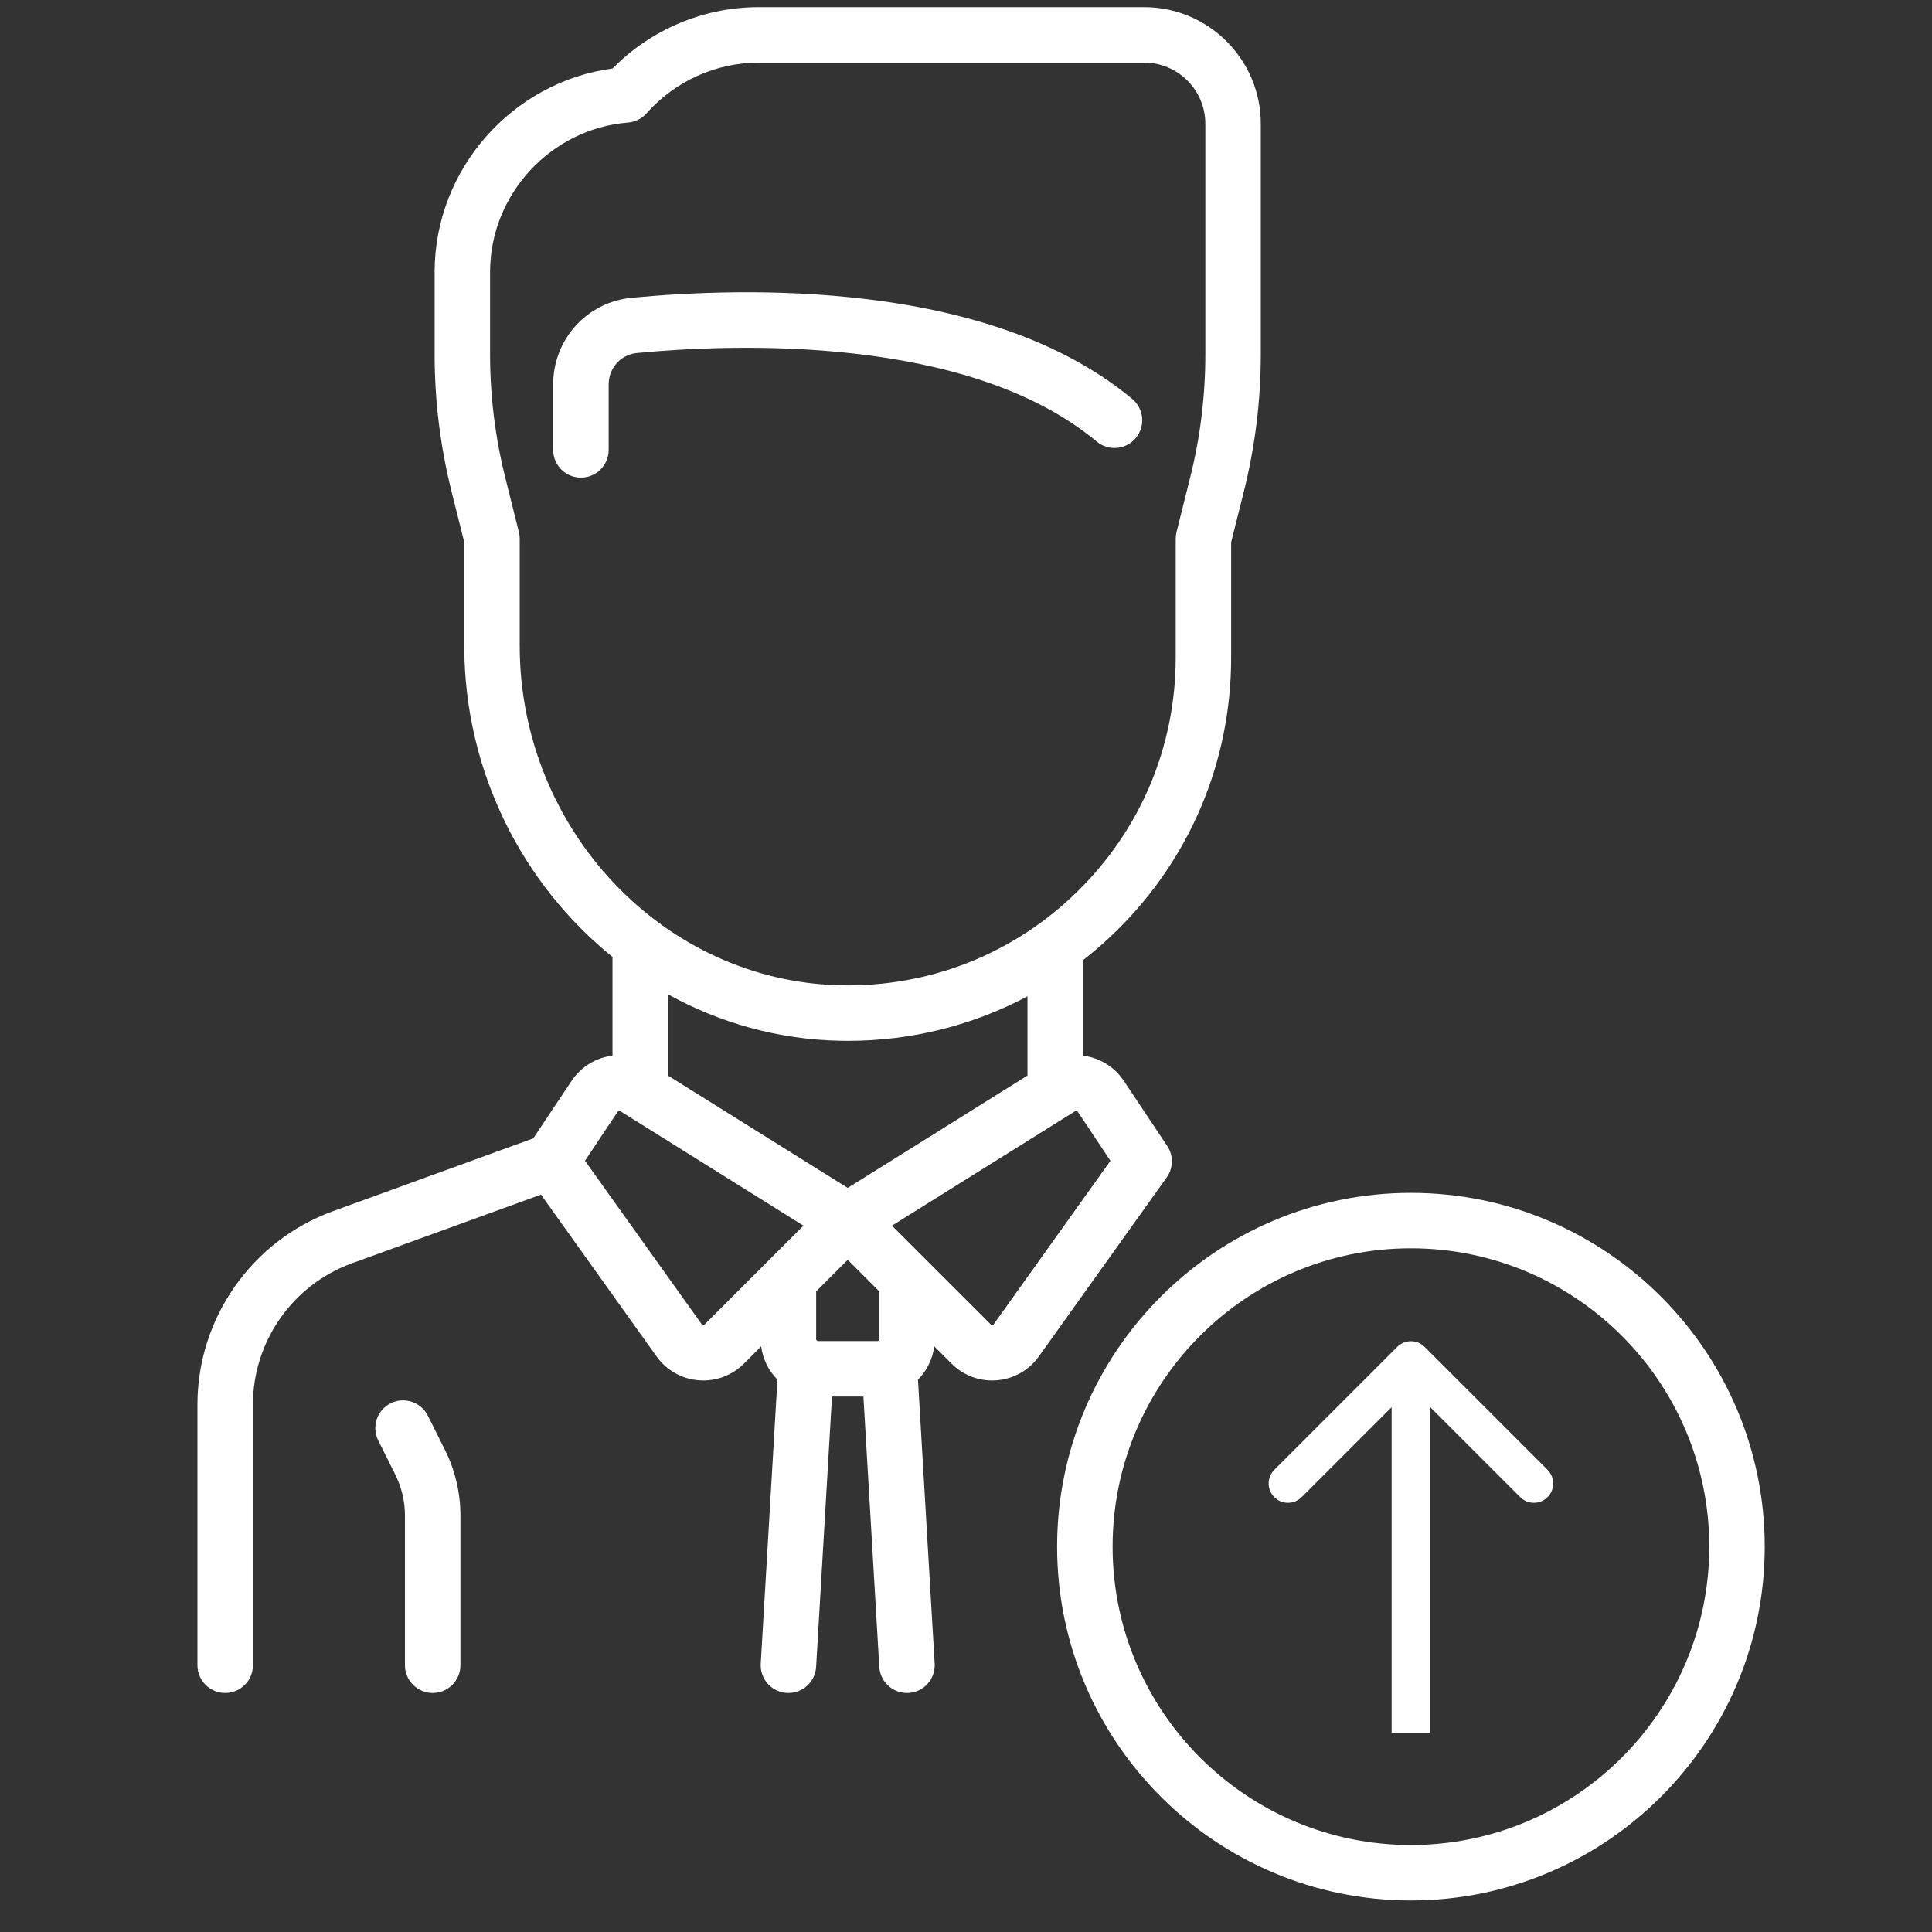 <svg width="50" height="50" viewBox="0 0 50 50" fill="none" xmlns="http://www.w3.org/2000/svg">
<rect x="0" y="0" width="50" height="50" fill="#333333" stroke="none"/>
<g clip-path="url(#clip0)">
<path d="M29.302 10.325C27.671 8.965 25.359 8.096 22.43 7.742C20.074 7.457 17.822 7.566 16.347 7.707C15.189 7.818 14.316 8.782 14.316 9.949V11.643C14.316 12.04 14.637 12.361 15.034 12.361C15.43 12.361 15.752 12.04 15.752 11.643V9.949C15.752 9.525 16.066 9.176 16.484 9.136C18.951 8.9 25.05 8.649 28.383 11.428C28.688 11.681 29.14 11.64 29.394 11.336C29.648 11.031 29.607 10.579 29.302 10.325Z" fill="white"/>
<path d="M11.516 37.525L11.073 36.638C10.896 36.284 10.464 36.14 10.11 36.317C9.755 36.495 9.612 36.925 9.789 37.28L10.232 38.167C10.394 38.491 10.48 38.855 10.48 39.218V43.096C10.48 43.493 10.802 43.814 11.198 43.814C11.595 43.814 11.916 43.493 11.916 43.096V39.218C11.916 38.633 11.778 38.048 11.516 37.525Z" fill="white"/>
<path d="M36.514 30.871C31.465 30.871 27.358 34.979 27.358 40.028C27.358 45.077 31.465 49.184 36.514 49.184C41.563 49.184 45.671 45.077 45.671 40.028C45.671 34.979 41.563 30.871 36.514 30.871ZM36.514 47.749C32.257 47.749 28.794 44.285 28.794 40.028C28.794 35.77 32.257 32.306 36.514 32.306C40.772 32.306 44.236 35.77 44.236 40.028C44.236 44.285 40.772 47.749 36.514 47.749Z" fill="white"/>
<path d="M29.61 0.185H19.637C18.215 0.185 16.852 0.759 15.854 1.771C13.249 2.123 11.248 4.384 11.248 7.04V9.175C11.248 10.362 11.394 11.548 11.681 12.699L12.015 14.033V16.707C12.015 19.96 13.521 22.884 15.851 24.765V27.321C15.434 27.37 15.043 27.597 14.791 27.975L13.8 29.461L8.613 31.347C6.518 32.109 5.11 34.118 5.11 36.347V43.096C5.11 43.493 5.432 43.814 5.828 43.814C6.225 43.814 6.546 43.493 6.546 43.096V36.347C6.546 34.72 7.574 33.252 9.103 32.696L14 30.916L16.992 35.105C17.246 35.461 17.642 35.686 18.078 35.722C18.119 35.725 18.16 35.727 18.201 35.727C18.594 35.727 18.971 35.572 19.251 35.292L19.699 34.843C19.741 35.178 19.894 35.478 20.12 35.705L19.688 43.054C19.665 43.45 19.966 43.79 20.362 43.813C20.377 43.814 20.391 43.814 20.405 43.814C20.782 43.814 21.098 43.52 21.121 43.139L21.532 36.143H22.345L22.756 43.139C22.779 43.52 23.095 43.814 23.472 43.814C23.486 43.814 23.501 43.814 23.515 43.813C23.911 43.79 24.213 43.45 24.189 43.054L23.757 35.705C23.983 35.478 24.136 35.178 24.178 34.843L24.627 35.292C24.907 35.572 25.283 35.727 25.676 35.727C25.717 35.727 25.758 35.725 25.799 35.722C26.235 35.686 26.631 35.461 26.885 35.105L30.194 30.472C30.368 30.23 30.373 29.905 30.207 29.657L29.086 27.975C28.834 27.597 28.443 27.37 28.026 27.321V24.851C28.326 24.617 28.615 24.365 28.891 24.094C30.807 22.213 31.862 19.698 31.862 17.013V14.033L32.196 12.699C32.483 11.548 32.629 10.363 32.629 9.175V3.204C32.63 1.539 31.275 0.185 29.61 0.185ZM18.236 34.277C18.231 34.281 18.219 34.292 18.197 34.291C18.174 34.289 18.164 34.276 18.16 34.271L15.139 30.041L15.985 28.771C16 28.749 16.03 28.742 16.053 28.757L20.793 31.72L18.236 34.277ZM22.706 34.707H21.172C21.144 34.707 21.122 34.685 21.122 34.658V33.421L21.939 32.604L22.755 33.421V34.658H22.755C22.755 34.685 22.733 34.707 22.706 34.707ZM21.939 30.743L17.286 27.835V25.732C18.625 26.473 20.144 26.905 21.753 26.935C21.816 26.936 21.878 26.937 21.941 26.937C23.589 26.937 25.175 26.538 26.591 25.784V27.833C26.591 27.834 26.591 27.834 26.591 27.835L21.939 30.743ZM28.738 30.041L25.717 34.271C25.713 34.276 25.703 34.289 25.681 34.291C25.657 34.292 25.646 34.281 25.642 34.277L23.084 31.72L27.825 28.757C27.847 28.743 27.877 28.749 27.892 28.771L28.738 30.041ZM31.194 9.175C31.194 10.245 31.063 11.314 30.803 12.351L30.448 13.77C30.434 13.827 30.427 13.886 30.427 13.944V17.013C30.427 19.309 29.524 21.461 27.885 23.07C26.247 24.679 24.075 25.544 21.779 25.5C17.187 25.416 13.45 21.471 13.45 16.707V13.944C13.45 13.886 13.443 13.827 13.429 13.77L13.074 12.351C12.815 11.313 12.683 10.245 12.683 9.175V7.04C12.683 5.031 14.252 3.332 16.253 3.171C16.438 3.156 16.61 3.07 16.733 2.932C17.472 2.098 18.531 1.62 19.637 1.62H29.61C30.484 1.62 31.194 2.331 31.194 3.204V9.175Z" fill="white"/>
<path d="M36.868 34.857C36.673 34.662 36.356 34.662 36.161 34.857L32.979 38.039C32.784 38.234 32.784 38.551 32.979 38.746C33.174 38.941 33.491 38.941 33.686 38.746L36.515 35.918L39.343 38.746C39.538 38.941 39.855 38.941 40.05 38.746C40.245 38.551 40.245 38.234 40.05 38.039L36.868 34.857ZM37.015 44.845L37.015 35.211L36.015 35.211L36.015 44.845L37.015 44.845Z" fill="white"/>
</g>
<defs>
<clipPath id="clip0">
<rect x="0.891" y="0.185" width="49" height="49" fill="white"/>
</clipPath>
</defs>
</svg>

